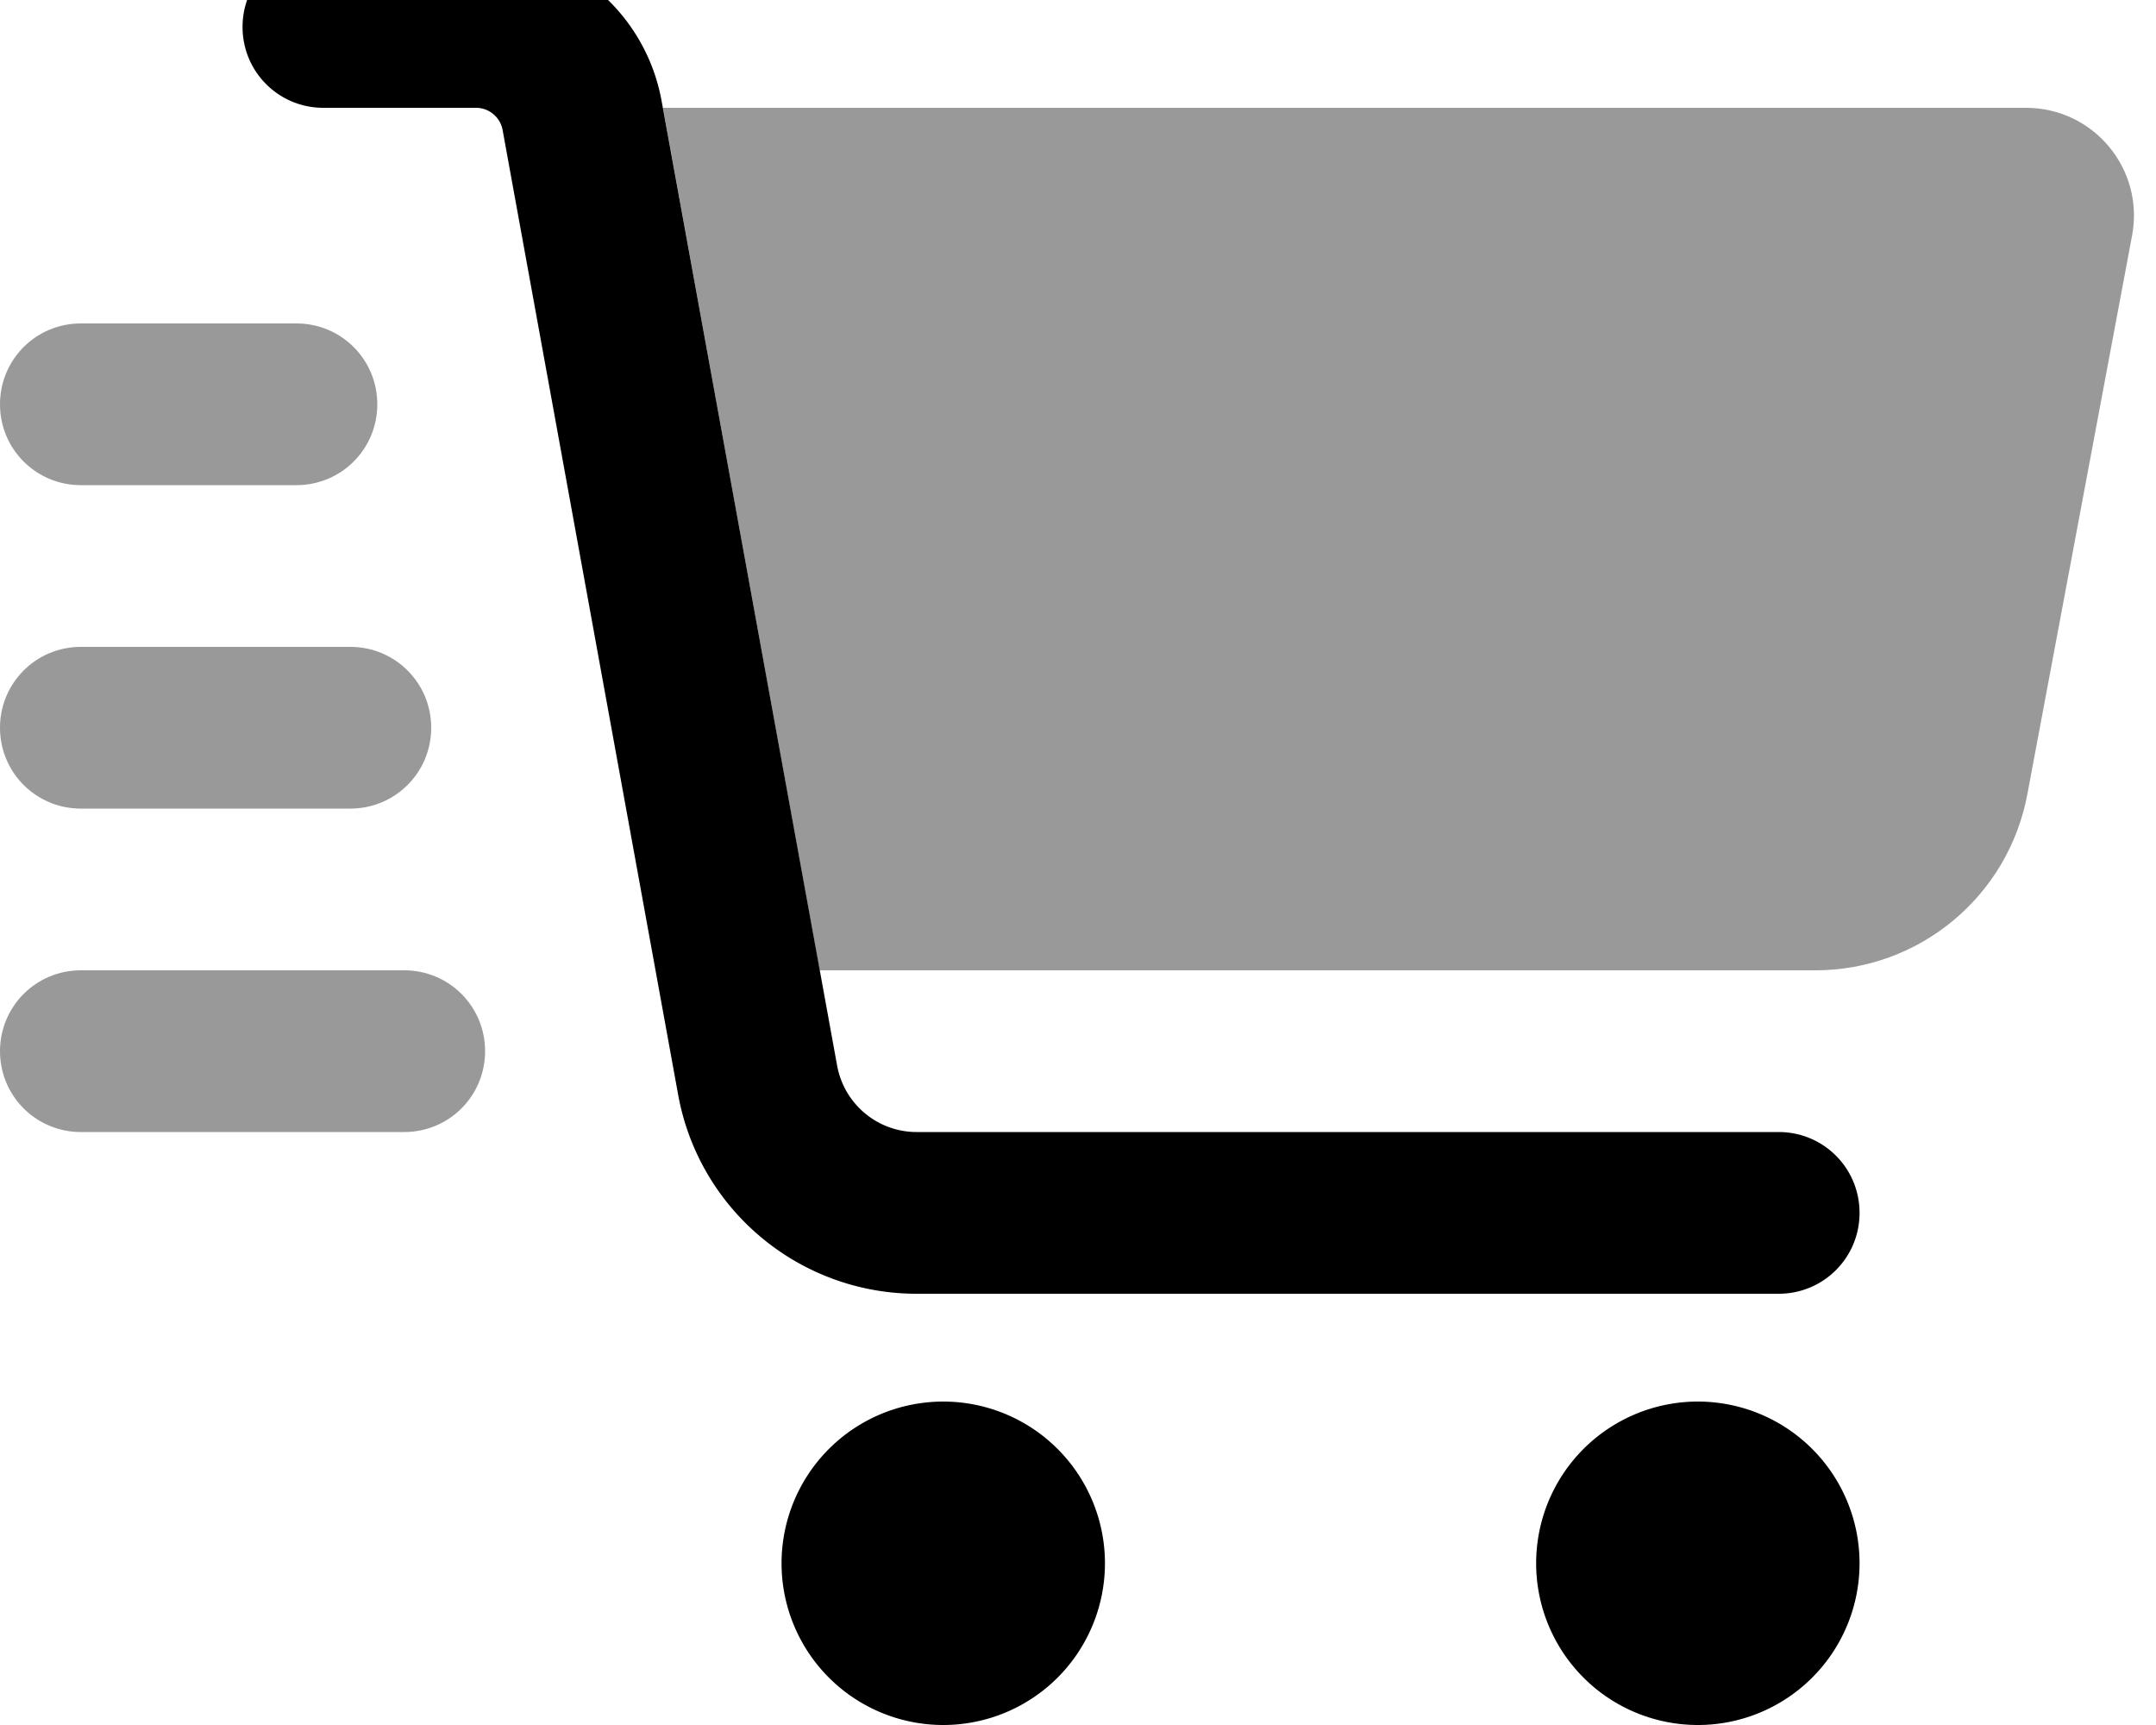 <svg xmlns="http://www.w3.org/2000/svg" viewBox="0 0 640 512"><!--! Font Awesome Pro 7.0.1 by @fontawesome - https://fontawesome.com License - https://fontawesome.com/license (Commercial License) Copyright 2025 Fonticons, Inc. --><path style="fill:currentColor;opacity:.4" d="M0 120c0 13.3 10.7 24 24 24l64 0c13.3 0 24-10.7 24-24S101.3 96 88 96L24 96C10.7 96 0 106.7 0 120zm0 96c0 13.3 10.7 24 24 24l80 0c13.3 0 24-10.7 24-24s-10.7-24-24-24l-80 0c-13.3 0-24 10.7-24 24zm0 96c0 13.3 10.7 24 24 24l96 0c13.3 0 24-10.7 24-24s-10.7-24-24-24l-96 0c-13.3 0-24 10.7-24 24zM196.8 32l46.5 256 295.6 0c30.8 0 57.2-21.9 62.9-52.2L632.9 69.9C636.6 50.2 621.5 32 601.4 32L196.8 32z"/><path style="fill:currentColor;opacity:1" d="M96-16C82.7-16 72-5.3 72 8S82.7 32 96 32l45.3 0c3.9 0 7.2 2.8 7.9 6.6l52.1 286.3c6.2 34.2 36 59.1 70.8 59.1L528 384c13.3 0 24-10.7 24-24s-10.7-24-24-24l-255.9 0c-11.6 0-21.5-8.3-23.6-19.7L196.4 30c-4.8-26.6-28-46-55.1-46L96-16zM328 464a48 48 0 1 0 -96 0 48 48 0 1 0 96 0zm224 0a48 48 0 1 0 -96 0 48 48 0 1 0 96 0z"/></svg>